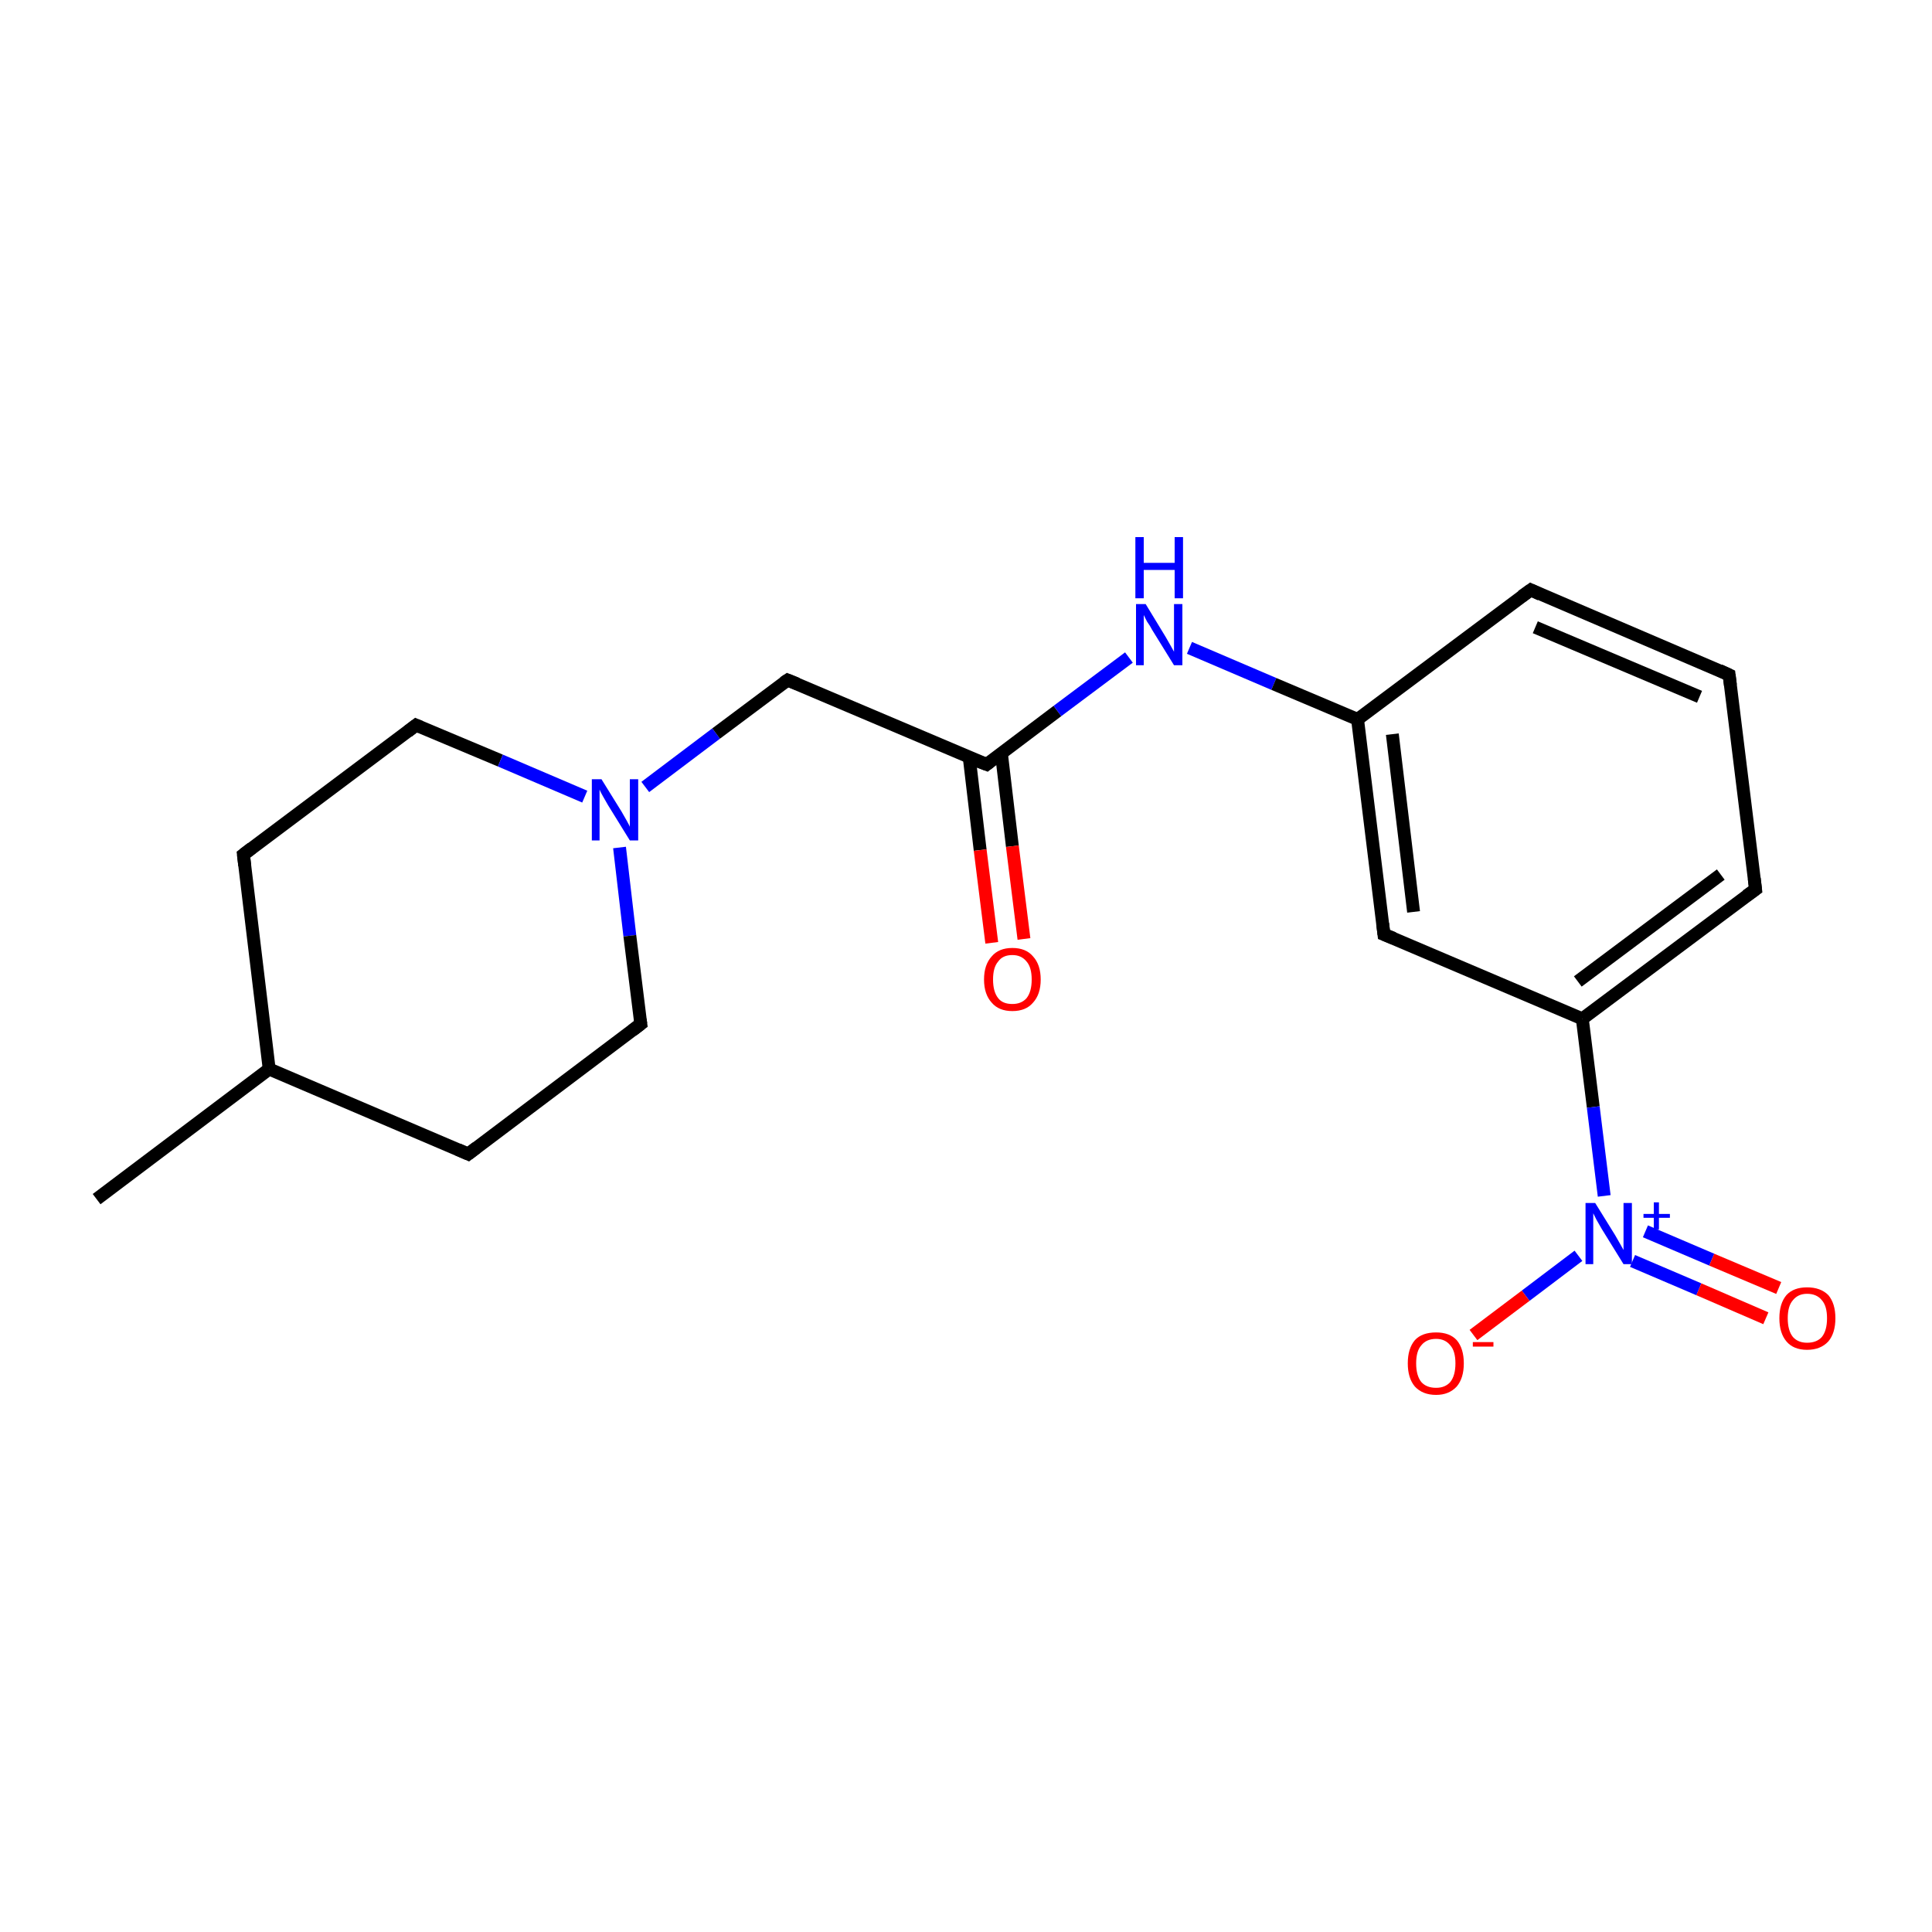 <?xml version='1.0' encoding='iso-8859-1'?>
<svg version='1.1' baseProfile='full'
              xmlns='http://www.w3.org/2000/svg'
                      xmlns:rdkit='http://www.rdkit.org/xml'
                      xmlns:xlink='http://www.w3.org/1999/xlink'
                  xml:space='preserve'
width='300px' height='300px' viewBox='0 0 300 300'>
<!-- END OF HEADER -->
<rect style='opacity:1.0;fill:#FFFFFF;stroke:none' width='300.0' height='300.0' x='0.0' y='0.0'> </rect>
<path class='bond-0 atom-0 atom-1' d='M 15.0,186.2 L 41.8,166.0' style='fill:none;fill-rule:evenodd;stroke:#000000;stroke-width:2.0px;stroke-linecap:butt;stroke-linejoin:miter;stroke-opacity:1' />
<path class='bond-1 atom-1 atom-2' d='M 41.8,166.0 L 37.8,132.7' style='fill:none;fill-rule:evenodd;stroke:#000000;stroke-width:2.0px;stroke-linecap:butt;stroke-linejoin:miter;stroke-opacity:1' />
<path class='bond-2 atom-1 atom-19' d='M 41.8,166.0 L 72.7,179.2' style='fill:none;fill-rule:evenodd;stroke:#000000;stroke-width:2.0px;stroke-linecap:butt;stroke-linejoin:miter;stroke-opacity:1' />
<path class='bond-3 atom-2 atom-3' d='M 37.8,132.7 L 64.6,112.6' style='fill:none;fill-rule:evenodd;stroke:#000000;stroke-width:2.0px;stroke-linecap:butt;stroke-linejoin:miter;stroke-opacity:1' />
<path class='bond-4 atom-3 atom-4' d='M 64.6,112.6 L 77.7,118.1' style='fill:none;fill-rule:evenodd;stroke:#000000;stroke-width:2.0px;stroke-linecap:butt;stroke-linejoin:miter;stroke-opacity:1' />
<path class='bond-4 atom-3 atom-4' d='M 77.7,118.1 L 90.8,123.7' style='fill:none;fill-rule:evenodd;stroke:#0000FF;stroke-width:2.0px;stroke-linecap:butt;stroke-linejoin:miter;stroke-opacity:1' />
<path class='bond-5 atom-4 atom-5' d='M 100.2,122.2 L 111.2,113.9' style='fill:none;fill-rule:evenodd;stroke:#0000FF;stroke-width:2.0px;stroke-linecap:butt;stroke-linejoin:miter;stroke-opacity:1' />
<path class='bond-5 atom-4 atom-5' d='M 111.2,113.9 L 122.3,105.6' style='fill:none;fill-rule:evenodd;stroke:#000000;stroke-width:2.0px;stroke-linecap:butt;stroke-linejoin:miter;stroke-opacity:1' />
<path class='bond-6 atom-4 atom-18' d='M 96.2,131.6 L 97.8,145.3' style='fill:none;fill-rule:evenodd;stroke:#0000FF;stroke-width:2.0px;stroke-linecap:butt;stroke-linejoin:miter;stroke-opacity:1' />
<path class='bond-6 atom-4 atom-18' d='M 97.8,145.3 L 99.5,159.0' style='fill:none;fill-rule:evenodd;stroke:#000000;stroke-width:2.0px;stroke-linecap:butt;stroke-linejoin:miter;stroke-opacity:1' />
<path class='bond-7 atom-5 atom-6' d='M 122.3,105.6 L 153.2,118.7' style='fill:none;fill-rule:evenodd;stroke:#000000;stroke-width:2.0px;stroke-linecap:butt;stroke-linejoin:miter;stroke-opacity:1' />
<path class='bond-8 atom-6 atom-7' d='M 150.5,117.6 L 152.2,132.0' style='fill:none;fill-rule:evenodd;stroke:#000000;stroke-width:2.0px;stroke-linecap:butt;stroke-linejoin:miter;stroke-opacity:1' />
<path class='bond-8 atom-6 atom-7' d='M 152.2,132.0 L 154.0,146.4' style='fill:none;fill-rule:evenodd;stroke:#FF0000;stroke-width:2.0px;stroke-linecap:butt;stroke-linejoin:miter;stroke-opacity:1' />
<path class='bond-8 atom-6 atom-7' d='M 155.5,117.0 L 157.2,131.4' style='fill:none;fill-rule:evenodd;stroke:#000000;stroke-width:2.0px;stroke-linecap:butt;stroke-linejoin:miter;stroke-opacity:1' />
<path class='bond-8 atom-6 atom-7' d='M 157.2,131.4 L 159.0,145.8' style='fill:none;fill-rule:evenodd;stroke:#FF0000;stroke-width:2.0px;stroke-linecap:butt;stroke-linejoin:miter;stroke-opacity:1' />
<path class='bond-9 atom-6 atom-8' d='M 153.2,118.7 L 164.2,110.4' style='fill:none;fill-rule:evenodd;stroke:#000000;stroke-width:2.0px;stroke-linecap:butt;stroke-linejoin:miter;stroke-opacity:1' />
<path class='bond-9 atom-6 atom-8' d='M 164.2,110.4 L 175.3,102.1' style='fill:none;fill-rule:evenodd;stroke:#0000FF;stroke-width:2.0px;stroke-linecap:butt;stroke-linejoin:miter;stroke-opacity:1' />
<path class='bond-10 atom-8 atom-9' d='M 184.7,100.6 L 197.8,106.2' style='fill:none;fill-rule:evenodd;stroke:#0000FF;stroke-width:2.0px;stroke-linecap:butt;stroke-linejoin:miter;stroke-opacity:1' />
<path class='bond-10 atom-8 atom-9' d='M 197.8,106.2 L 210.8,111.7' style='fill:none;fill-rule:evenodd;stroke:#000000;stroke-width:2.0px;stroke-linecap:butt;stroke-linejoin:miter;stroke-opacity:1' />
<path class='bond-11 atom-9 atom-10' d='M 210.8,111.7 L 214.9,145.1' style='fill:none;fill-rule:evenodd;stroke:#000000;stroke-width:2.0px;stroke-linecap:butt;stroke-linejoin:miter;stroke-opacity:1' />
<path class='bond-11 atom-9 atom-10' d='M 216.2,114.0 L 219.5,141.6' style='fill:none;fill-rule:evenodd;stroke:#000000;stroke-width:2.0px;stroke-linecap:butt;stroke-linejoin:miter;stroke-opacity:1' />
<path class='bond-12 atom-9 atom-14' d='M 210.8,111.7 L 237.7,91.6' style='fill:none;fill-rule:evenodd;stroke:#000000;stroke-width:2.0px;stroke-linecap:butt;stroke-linejoin:miter;stroke-opacity:1' />
<path class='bond-13 atom-10 atom-11' d='M 214.9,145.1 L 245.7,158.2' style='fill:none;fill-rule:evenodd;stroke:#000000;stroke-width:2.0px;stroke-linecap:butt;stroke-linejoin:miter;stroke-opacity:1' />
<path class='bond-14 atom-11 atom-12' d='M 245.7,158.2 L 272.6,138.1' style='fill:none;fill-rule:evenodd;stroke:#000000;stroke-width:2.0px;stroke-linecap:butt;stroke-linejoin:miter;stroke-opacity:1' />
<path class='bond-14 atom-11 atom-12' d='M 245.0,152.4 L 267.2,135.8' style='fill:none;fill-rule:evenodd;stroke:#000000;stroke-width:2.0px;stroke-linecap:butt;stroke-linejoin:miter;stroke-opacity:1' />
<path class='bond-15 atom-11 atom-15' d='M 245.7,158.2 L 247.4,171.9' style='fill:none;fill-rule:evenodd;stroke:#000000;stroke-width:2.0px;stroke-linecap:butt;stroke-linejoin:miter;stroke-opacity:1' />
<path class='bond-15 atom-11 atom-15' d='M 247.4,171.9 L 249.1,185.7' style='fill:none;fill-rule:evenodd;stroke:#0000FF;stroke-width:2.0px;stroke-linecap:butt;stroke-linejoin:miter;stroke-opacity:1' />
<path class='bond-16 atom-12 atom-13' d='M 272.6,138.1 L 268.5,104.8' style='fill:none;fill-rule:evenodd;stroke:#000000;stroke-width:2.0px;stroke-linecap:butt;stroke-linejoin:miter;stroke-opacity:1' />
<path class='bond-17 atom-13 atom-14' d='M 268.5,104.8 L 237.7,91.6' style='fill:none;fill-rule:evenodd;stroke:#000000;stroke-width:2.0px;stroke-linecap:butt;stroke-linejoin:miter;stroke-opacity:1' />
<path class='bond-17 atom-13 atom-14' d='M 263.9,108.2 L 238.4,97.4' style='fill:none;fill-rule:evenodd;stroke:#000000;stroke-width:2.0px;stroke-linecap:butt;stroke-linejoin:miter;stroke-opacity:1' />
<path class='bond-18 atom-15 atom-16' d='M 245.1,195.0 L 236.9,201.2' style='fill:none;fill-rule:evenodd;stroke:#0000FF;stroke-width:2.0px;stroke-linecap:butt;stroke-linejoin:miter;stroke-opacity:1' />
<path class='bond-18 atom-15 atom-16' d='M 236.9,201.2 L 228.8,207.3' style='fill:none;fill-rule:evenodd;stroke:#FF0000;stroke-width:2.0px;stroke-linecap:butt;stroke-linejoin:miter;stroke-opacity:1' />
<path class='bond-19 atom-15 atom-17' d='M 253.5,195.8 L 263.8,200.2' style='fill:none;fill-rule:evenodd;stroke:#0000FF;stroke-width:2.0px;stroke-linecap:butt;stroke-linejoin:miter;stroke-opacity:1' />
<path class='bond-19 atom-15 atom-17' d='M 263.8,200.2 L 274.2,204.7' style='fill:none;fill-rule:evenodd;stroke:#FF0000;stroke-width:2.0px;stroke-linecap:butt;stroke-linejoin:miter;stroke-opacity:1' />
<path class='bond-19 atom-15 atom-17' d='M 255.5,191.2 L 265.8,195.6' style='fill:none;fill-rule:evenodd;stroke:#0000FF;stroke-width:2.0px;stroke-linecap:butt;stroke-linejoin:miter;stroke-opacity:1' />
<path class='bond-19 atom-15 atom-17' d='M 265.8,195.6 L 276.2,200.0' style='fill:none;fill-rule:evenodd;stroke:#FF0000;stroke-width:2.0px;stroke-linecap:butt;stroke-linejoin:miter;stroke-opacity:1' />
<path class='bond-20 atom-18 atom-19' d='M 99.5,159.0 L 72.7,179.2' style='fill:none;fill-rule:evenodd;stroke:#000000;stroke-width:2.0px;stroke-linecap:butt;stroke-linejoin:miter;stroke-opacity:1' />
<path d='M 38.0,134.4 L 37.8,132.7 L 39.1,131.7' style='fill:none;stroke:#000000;stroke-width:2.0px;stroke-linecap:butt;stroke-linejoin:miter;stroke-opacity:1;' />
<path d='M 63.3,113.6 L 64.6,112.6 L 65.3,112.9' style='fill:none;stroke:#000000;stroke-width:2.0px;stroke-linecap:butt;stroke-linejoin:miter;stroke-opacity:1;' />
<path d='M 121.7,106.0 L 122.3,105.6 L 123.8,106.2' style='fill:none;stroke:#000000;stroke-width:2.0px;stroke-linecap:butt;stroke-linejoin:miter;stroke-opacity:1;' />
<path d='M 151.6,118.1 L 153.2,118.7 L 153.7,118.3' style='fill:none;stroke:#000000;stroke-width:2.0px;stroke-linecap:butt;stroke-linejoin:miter;stroke-opacity:1;' />
<path d='M 214.7,143.4 L 214.9,145.1 L 216.4,145.7' style='fill:none;stroke:#000000;stroke-width:2.0px;stroke-linecap:butt;stroke-linejoin:miter;stroke-opacity:1;' />
<path d='M 271.2,139.1 L 272.6,138.1 L 272.4,136.4' style='fill:none;stroke:#000000;stroke-width:2.0px;stroke-linecap:butt;stroke-linejoin:miter;stroke-opacity:1;' />
<path d='M 268.7,106.4 L 268.5,104.8 L 267.0,104.1' style='fill:none;stroke:#000000;stroke-width:2.0px;stroke-linecap:butt;stroke-linejoin:miter;stroke-opacity:1;' />
<path d='M 236.3,92.6 L 237.7,91.6 L 239.2,92.3' style='fill:none;stroke:#000000;stroke-width:2.0px;stroke-linecap:butt;stroke-linejoin:miter;stroke-opacity:1;' />
<path d='M 99.4,158.3 L 99.5,159.0 L 98.2,160.0' style='fill:none;stroke:#000000;stroke-width:2.0px;stroke-linecap:butt;stroke-linejoin:miter;stroke-opacity:1;' />
<path d='M 71.1,178.5 L 72.7,179.2 L 74.0,178.2' style='fill:none;stroke:#000000;stroke-width:2.0px;stroke-linecap:butt;stroke-linejoin:miter;stroke-opacity:1;' />
<path class='atom-4' d='M 93.4 121.0
L 96.5 126.0
Q 96.8 126.5, 97.3 127.4
Q 97.8 128.3, 97.8 128.4
L 97.8 121.0
L 99.1 121.0
L 99.1 130.5
L 97.8 130.5
L 94.4 125.0
Q 94.0 124.3, 93.6 123.6
Q 93.2 122.9, 93.1 122.6
L 93.1 130.5
L 91.9 130.5
L 91.9 121.0
L 93.4 121.0
' fill='#0000FF'/>
<path class='atom-7' d='M 152.8 152.1
Q 152.8 149.8, 154.0 148.5
Q 155.1 147.2, 157.2 147.2
Q 159.3 147.2, 160.4 148.5
Q 161.6 149.8, 161.6 152.1
Q 161.6 154.4, 160.4 155.7
Q 159.3 157.0, 157.2 157.0
Q 155.1 157.0, 154.0 155.7
Q 152.8 154.4, 152.8 152.1
M 157.2 155.9
Q 158.6 155.9, 159.4 155.0
Q 160.2 154.0, 160.2 152.1
Q 160.2 150.2, 159.4 149.3
Q 158.6 148.3, 157.2 148.3
Q 155.7 148.3, 155.0 149.3
Q 154.2 150.2, 154.2 152.1
Q 154.2 154.0, 155.0 155.0
Q 155.7 155.9, 157.2 155.9
' fill='#FF0000'/>
<path class='atom-8' d='M 177.9 93.8
L 181.0 98.9
Q 181.3 99.4, 181.8 100.3
Q 182.3 101.2, 182.3 101.2
L 182.3 93.8
L 183.6 93.8
L 183.6 103.3
L 182.3 103.3
L 178.9 97.8
Q 178.6 97.2, 178.1 96.5
Q 177.7 95.7, 177.6 95.5
L 177.6 103.3
L 176.4 103.3
L 176.4 93.8
L 177.9 93.8
' fill='#0000FF'/>
<path class='atom-8' d='M 176.3 83.4
L 177.6 83.4
L 177.6 87.4
L 182.4 87.4
L 182.4 83.4
L 183.7 83.4
L 183.7 92.9
L 182.4 92.9
L 182.4 88.5
L 177.6 88.5
L 177.6 92.9
L 176.3 92.9
L 176.3 83.4
' fill='#0000FF'/>
<path class='atom-15' d='M 247.7 186.8
L 250.8 191.8
Q 251.1 192.3, 251.6 193.2
Q 252.1 194.1, 252.1 194.1
L 252.1 186.8
L 253.4 186.8
L 253.4 196.3
L 252.1 196.3
L 248.7 190.8
Q 248.3 190.1, 247.9 189.4
Q 247.5 188.6, 247.4 188.4
L 247.4 196.3
L 246.2 196.3
L 246.2 186.8
L 247.7 186.8
' fill='#0000FF'/>
<path class='atom-15' d='M 255.2 188.5
L 256.8 188.5
L 256.8 186.7
L 257.6 186.7
L 257.6 188.5
L 259.3 188.5
L 259.3 189.1
L 257.6 189.1
L 257.6 190.9
L 256.8 190.9
L 256.8 189.1
L 255.2 189.1
L 255.2 188.5
' fill='#0000FF'/>
<path class='atom-16' d='M 218.6 211.7
Q 218.6 209.4, 219.7 208.1
Q 220.8 206.9, 223.0 206.9
Q 225.1 206.9, 226.2 208.1
Q 227.3 209.4, 227.3 211.7
Q 227.3 214.0, 226.2 215.3
Q 225.0 216.6, 223.0 216.6
Q 220.9 216.6, 219.7 215.3
Q 218.6 214.0, 218.6 211.7
M 223.0 215.5
Q 224.4 215.5, 225.2 214.6
Q 226.0 213.6, 226.0 211.7
Q 226.0 209.8, 225.2 208.9
Q 224.4 207.9, 223.0 207.9
Q 221.5 207.9, 220.7 208.9
Q 219.9 209.8, 219.9 211.7
Q 219.9 213.6, 220.7 214.6
Q 221.5 215.5, 223.0 215.5
' fill='#FF0000'/>
<path class='atom-16' d='M 228.7 208.4
L 231.9 208.4
L 231.9 209.1
L 228.7 209.1
L 228.7 208.4
' fill='#FF0000'/>
<path class='atom-17' d='M 276.3 204.7
Q 276.3 202.4, 277.4 201.1
Q 278.5 199.9, 280.6 199.9
Q 282.7 199.9, 283.9 201.1
Q 285.0 202.4, 285.0 204.7
Q 285.0 207.0, 283.9 208.3
Q 282.7 209.6, 280.6 209.6
Q 278.5 209.6, 277.4 208.3
Q 276.3 207.0, 276.3 204.7
M 280.6 208.5
Q 282.1 208.5, 282.9 207.6
Q 283.7 206.6, 283.7 204.7
Q 283.7 202.8, 282.9 201.9
Q 282.1 200.9, 280.6 200.9
Q 279.2 200.9, 278.4 201.9
Q 277.6 202.8, 277.6 204.7
Q 277.6 206.6, 278.4 207.6
Q 279.2 208.5, 280.6 208.5
' fill='#FF0000'/>
</svg>
